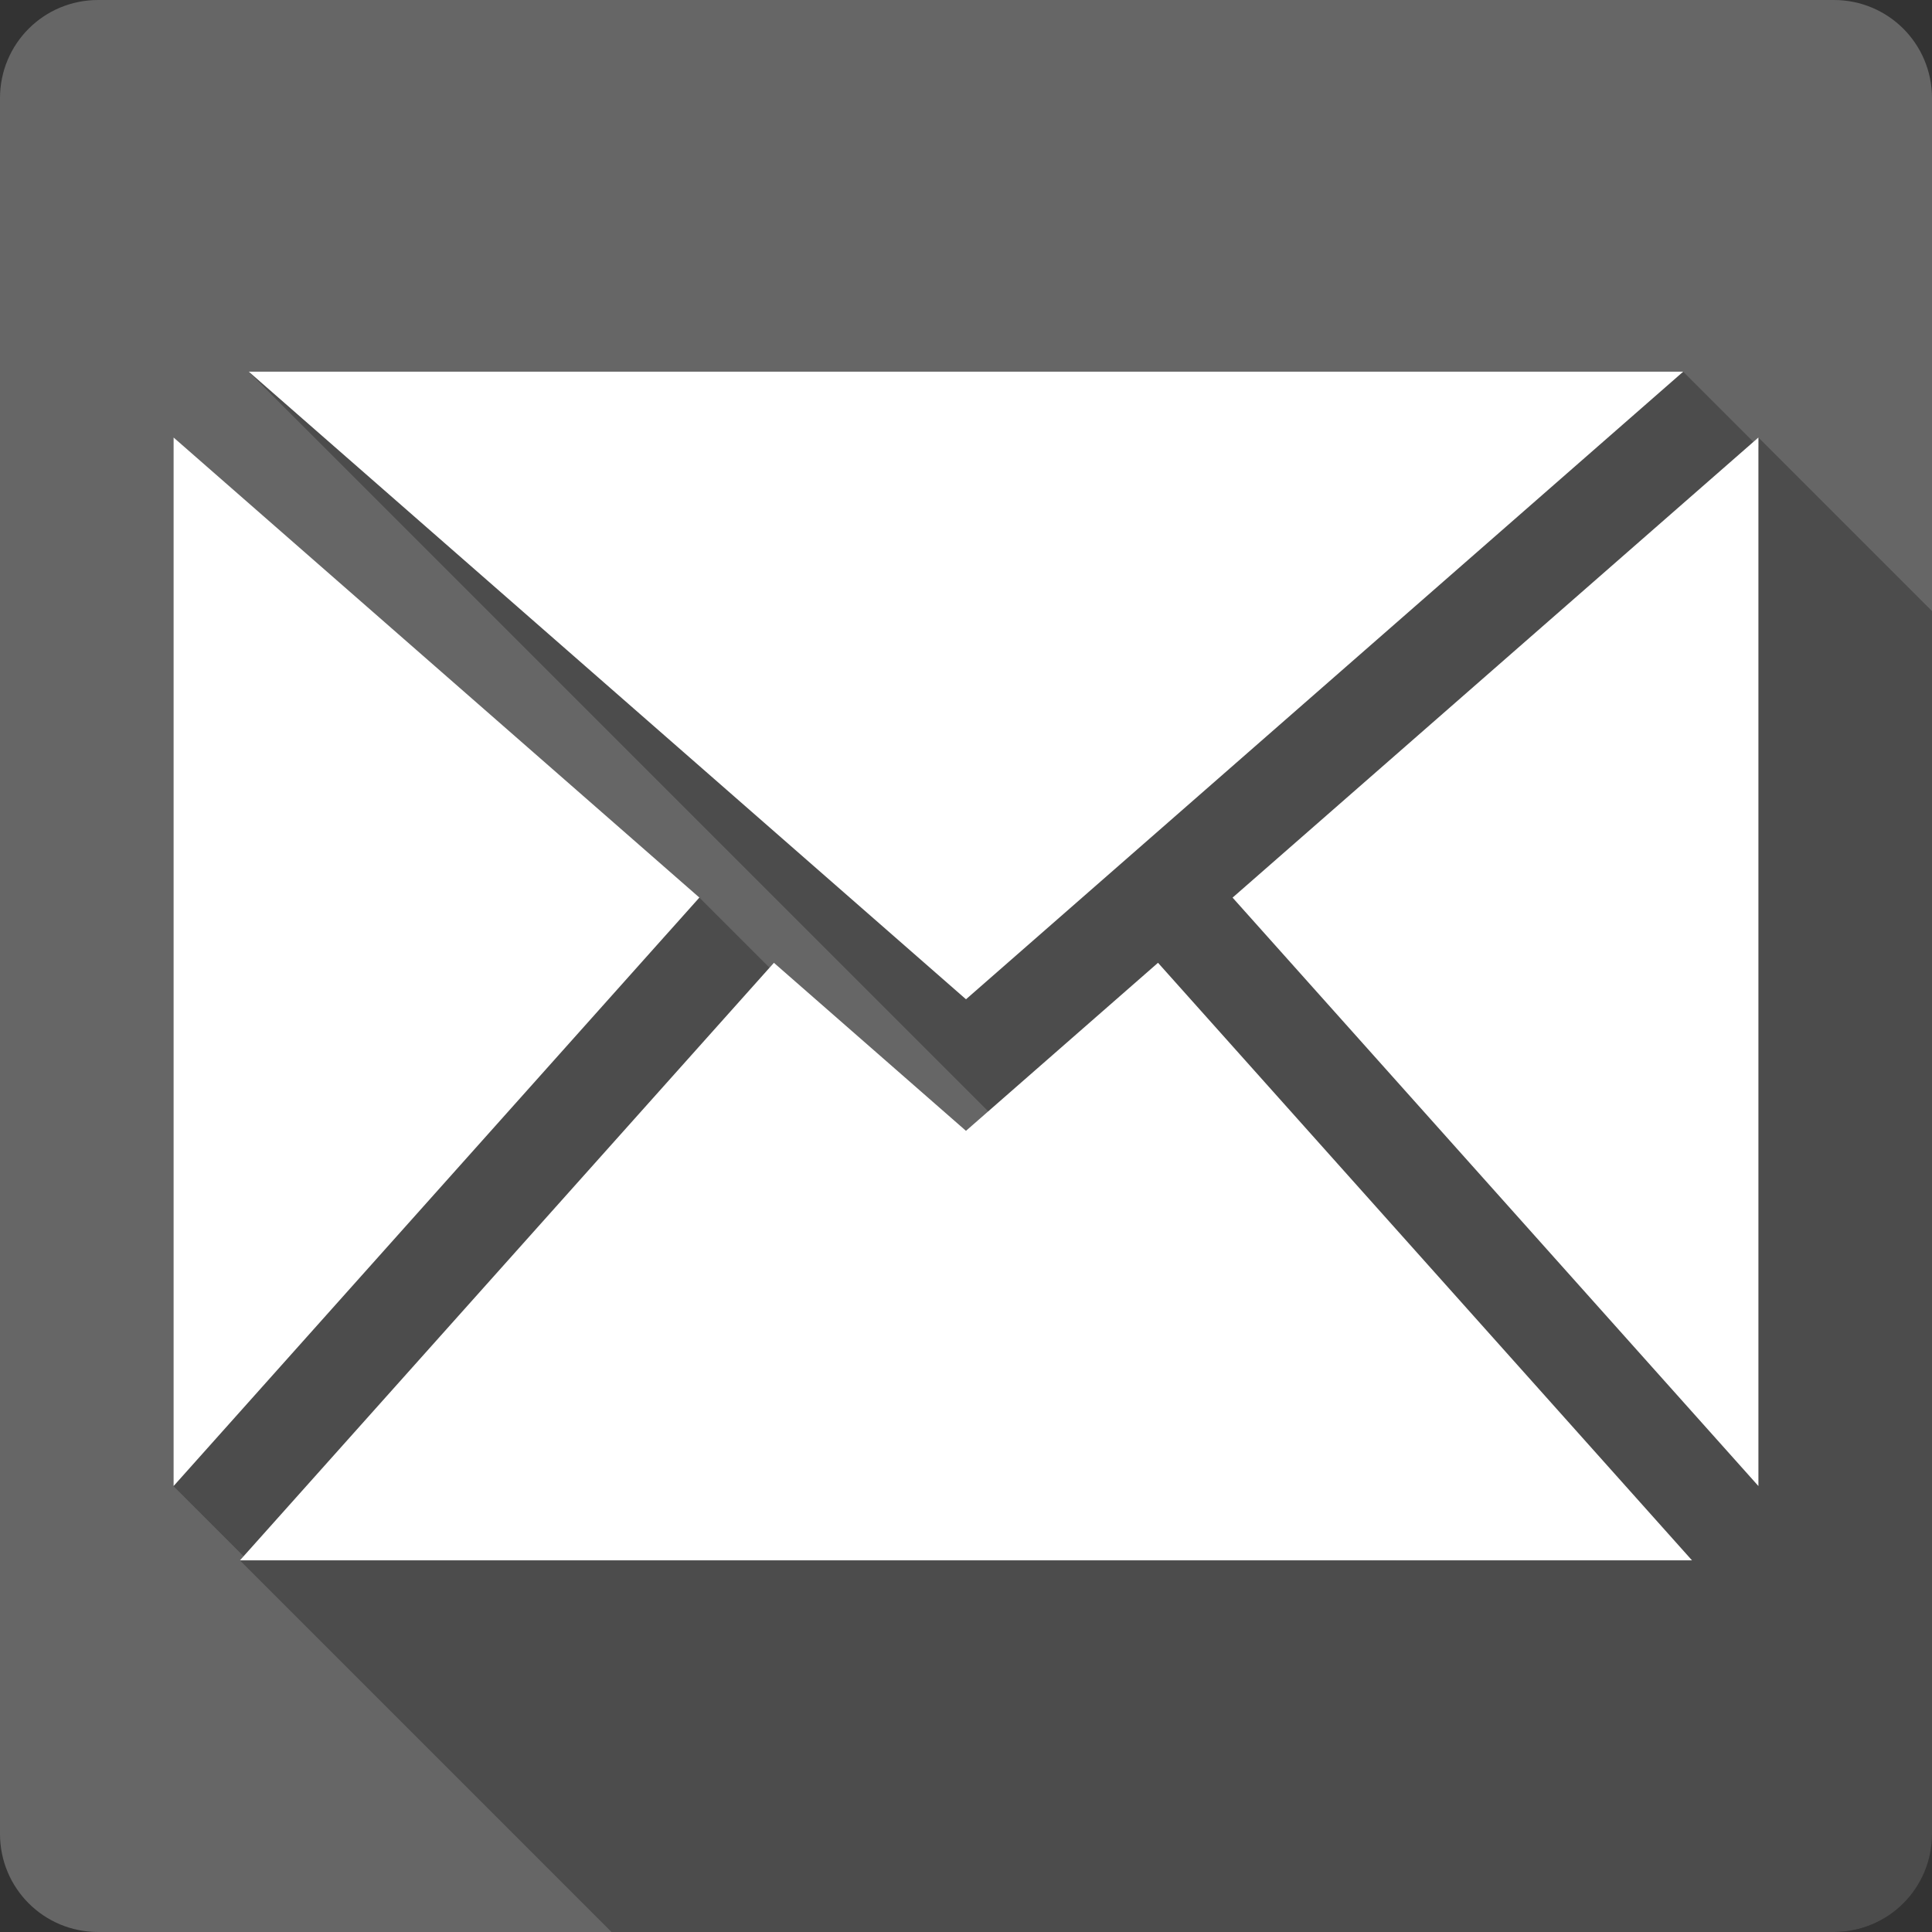 <?xml version="1.0" encoding="UTF-8" standalone="no"?>
<svg
   xmlns:dc="http://purl.org/dc/elements/1.1/"
   xmlns:cc="http://creativecommons.org/ns#"
   xmlns:rdf="http://www.w3.org/1999/02/22-rdf-syntax-ns#"
   xmlns:svg="http://www.w3.org/2000/svg"
   xmlns="http://www.w3.org/2000/svg"
   xmlns:sodipodi="http://sodipodi.sourceforge.net/DTD/sodipodi-0.dtd"
   xmlns:inkscape="http://www.inkscape.org/namespaces/inkscape"
   width="512"
   height="512"
   viewBox="0 0 384 384"
   id="svg2"
   version="1.1"
   inkscape:version="0.48.5 r10040"
   sodipodi:docname="mail-mark-unread.svg">
  <rect x="0" y="0" width="384" height="384" fill="#333333" stroke="none"/>
  <sodipodi:namedview
     pagecolor="#ffffff"
     bordercolor="#666666"
     borderopacity="1"
     objecttolerance="10"
     gridtolerance="10"
     guidetolerance="10"
     inkscape:pageopacity="0"
     inkscape:pageshadow="2"
     inkscape:window-width="1306"
     inkscape:window-height="715"
     id="namedview10"
     showgrid="false"
     inkscape:zoom="0.4609375"
     inkscape:cx="-11.932203"
     inkscape:cy="256"
     inkscape:window-x="56"
     inkscape:window-y="28"
     inkscape:window-maximized="1"
     inkscape:current-layer="svg2" />
  <defs
     id="defs12">
    <clipPath
       clipPathUnits="userSpaceOnUse"
       id="clipPath3061">
      <path
         id="path3063"
         d="M 19.5,-1e-6 C 8.702,-1e-6 5.084745e-7,8.702 5.084745e-7,19.5 l 0,345 C 5.084745e-7,375.298 8.702,384 19.5,384 L 364.5,384 c 10.798,0 19.5,-8.702 19.5,-19.5 L 384,19.5 C 384,8.702 375.298,-1e-6 364.5,-1e-6 l -345,0 z"
         style="fill:#666666;fill-opacity:1;stroke:none"
         inkscape:connector-curvature="0" />
    </clipPath>
  </defs>
  <path
     inkscape:connector-curvature="0"
     style="fill:#666666;fill-opacity:1;stroke:none"
     d="M 19.5,-1e-6 C 8.702,-1e-6 5.084745e-7,8.702 5.084745e-7,19.5 l 0,345 C 5.084745e-7,375.298 8.702,384 19.5,384 L 364.5,384 c 10.798,0 19.5,-8.702 19.5,-19.5 L 384,19.5 C 384,8.702 375.298,-1e-6 364.5,-1e-6 l -345,0 z"
     id="rect2986" />
  <g
     style="fill:#000000;opacity:0.25"
     id="g3008"
     clip-path="url(#clipPath3061)">
    <path
       inkscape:connector-curvature="0"
       d="M 230.163,191.363 336.291,310.124 725.199,699.033 619.071,580.272 z"
       id="path3010"
       style="fill:#000000" />
    <path
       inkscape:connector-curvature="0"
       d="m 336.291,310.124 -288.595,0 388.909,388.909 288.595,0 z"
       id="path3012"
       style="fill:#000000" />
    <path
       inkscape:connector-curvature="0"
       d="M 47.696,310.124 153.824,191.363 542.732,580.272 436.605,699.033 z"
       id="path3014"
       style="fill:#000000" />
    <path
       inkscape:connector-curvature="0"
       d="m 153.824,191.363 38.174,33.397 388.909,388.909 -38.174,-33.397 z"
       id="path3016"
       style="fill:#000000" />
    <path
       inkscape:connector-curvature="0"
       d="m 334.547,73.876 -285.098,0 388.909,388.909 285.098,0 z"
       id="path3018"
       style="fill:#000000" />
    <path
       inkscape:connector-curvature="0"
       d="M 49.449,73.876 191.998,198.615 580.906,587.524 438.357,462.785 z"
       id="path3020"
       style="fill:#000000" />
    <path
       inkscape:connector-curvature="0"
       d="M 244.985,178.409 349.5,295.365 738.409,684.274 633.894,567.318 z"
       id="path3022"
       style="fill:#000000" />
    <path
       inkscape:connector-curvature="0"
       d="m 349.5,295.365 0,-208.41 388.909,388.909 0,208.41 z"
       id="path3024"
       style="fill:#000000" />
    <path
       inkscape:connector-curvature="0"
       d="m 34.5,86.955 0,208.41 388.909,388.909 0,-208.41 z"
       id="path3026"
       style="fill:#000000" />
    <path
       inkscape:connector-curvature="0"
       d="M 34.5,295.365 139.004,178.398 527.912,567.306 423.409,684.274 z"
       id="path3028"
       style="fill:#000000" />
  </g>
  <path
     d="M 230.163,191.363 336.291,310.124 H 47.696 l 106.128,-118.761 38.174,33.397 M 334.547,73.876 H 49.449 L 191.998,198.615 M 244.985,178.409 349.5,295.365 V 86.955 m -315,0 V 295.365 L 139.004,178.398"
     id="path8"
     inkscape:connector-curvature="0"
     style="fill:#ffffff" />
</svg>
